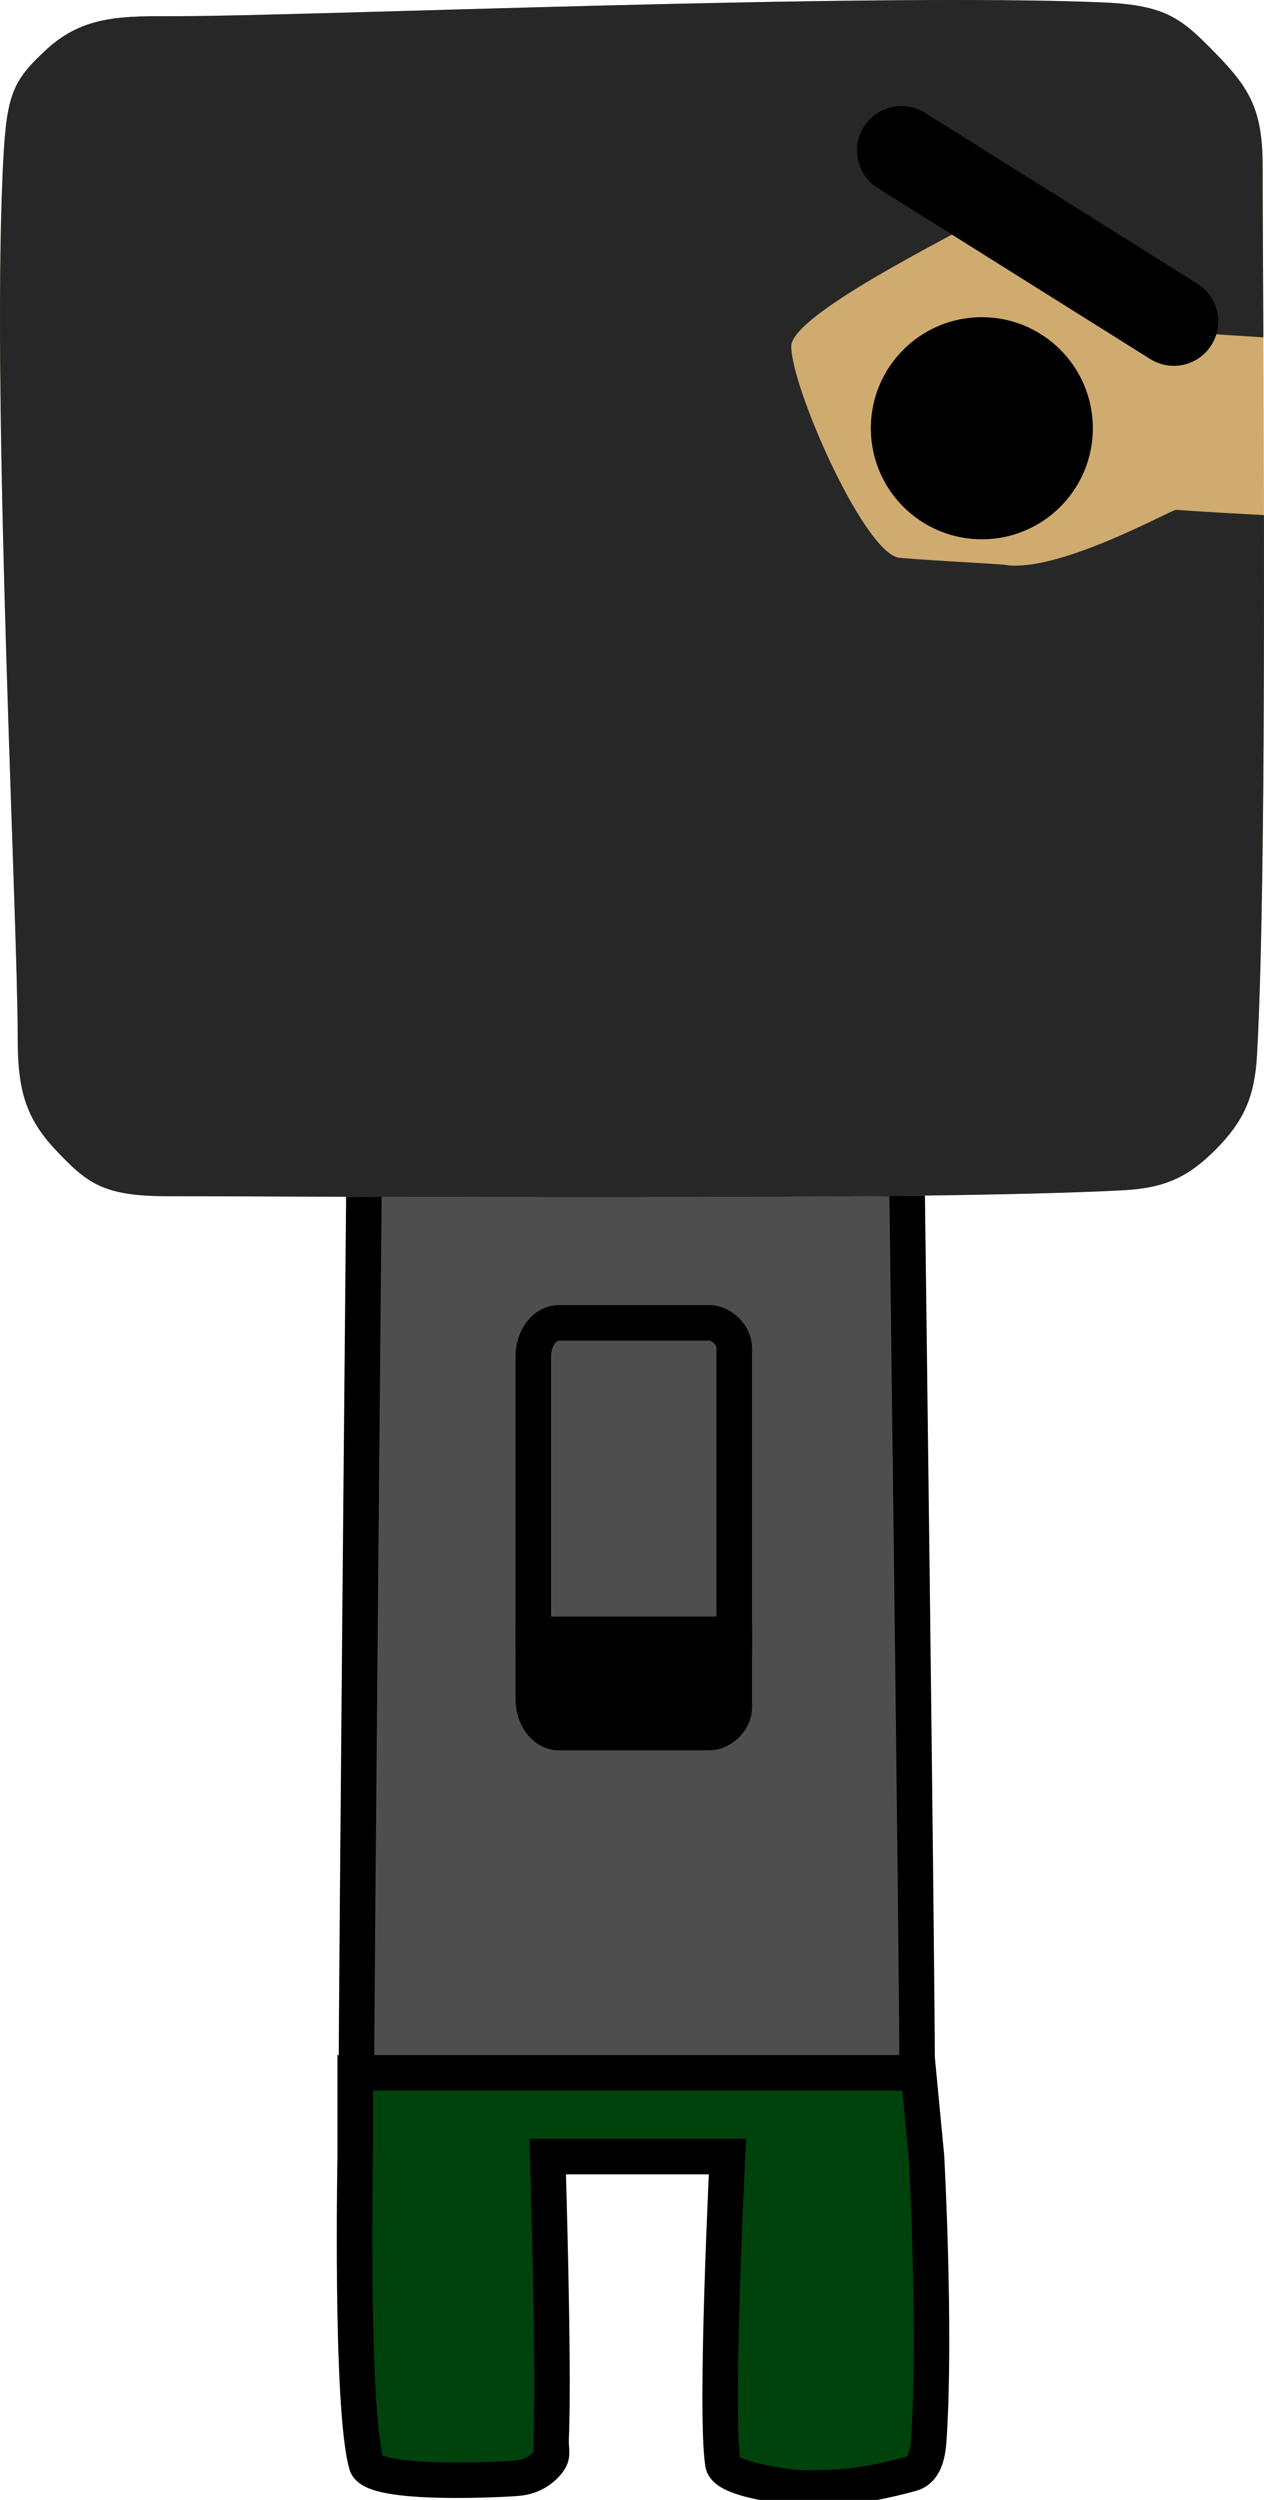 <svg version="1.1" xmlns="http://www.w3.org/2000/svg" xmlns:xlink="http://www.w3.org/1999/xlink" width="71.168" height="140.681" viewBox="0,0,71.168,140.681"><g transform="translate(-204.416,-109.996)"><g data-paper-data="{&quot;isPaintingLayer&quot;:true}" fill-rule="nonzero" stroke-linejoin="miter" stroke-miterlimit="10" stroke-dasharray="" stroke-dashoffset="0" style="mix-blend-mode: normal"><path d="M255.48,229.026c0,0 -1.013,0.571 -1.728,0.571c-2.775,0 -20.559,0.047 -26.864,-0.093c-1.41,-0.031 -1.418,0.095 -1.975,-0.479c-0.557,-0.574 -0.429,-1.182 -0.429,-1.996c0,-4.884 0.429,-50.707 0.429,-50.707h30.568c0,0 0.571,44.243 0.571,49.993c0,1.183 -0.571,2.71 -0.571,2.71z" data-paper-data="{&quot;index&quot;:null}" fill="#4e4e4e" stroke="#000000" stroke-width="2" stroke-linecap="butt"/><path d="M272.872,174.676c-1.588,1.603 -2.932,2.181 -5.232,2.302c-11.53,0.609 -45.322,0.333 -53.795,0.333c-3.626,0 -4.525,-0.723 -6.324,-2.635c-1.799,-1.912 -2.108,-3.633 -2.108,-6.324c0,-6.609 -1.447,-35.017 -0.854,-48.501c0.197,-4.475 0.45,-5.223 2.534,-7.123c2.084,-1.9 4.334,-1.822 7.28,-1.822c7.428,0 38.854,-1.33 52.142,-0.774c3.601,0.151 4.458,0.937 6.358,2.882c1.9,1.945 2.635,3.173 2.635,6.324c0,7.701 0.309,38.868 -0.316,50.02c-0.132,2.346 -0.731,3.715 -2.319,5.318z" data-paper-data="{&quot;index&quot;:null}" fill="#d0ab70" stroke="none" stroke-width="0" stroke-linecap="butt"/><path d="M259.697,140.345c-3.452,0 -6.25,-2.798 -6.25,-6.25c0,-3.452 2.798,-6.25 6.25,-6.25c3.452,0 6.25,2.798 6.25,6.25c0,3.452 -2.798,6.25 -6.25,6.25z" data-paper-data="{&quot;index&quot;:null}" fill="#000000" stroke="none" stroke-width="0.5" stroke-linecap="butt"/><path d="M272.345,164.662c0,0 -3.99,0.888 -5.576,0.303c-3.466,-1.277 -14.451,-7.682 -14.451,-7.682" data-paper-data="{&quot;index&quot;:null}" fill="none" stroke="#000000" stroke-width="2.5" stroke-linecap="round"/><path d="M272.872,174.676c-1.588,1.603 -2.932,2.181 -5.232,2.302c-11.53,0.609 -45.322,0.333 -53.795,0.333c-3.626,0 -4.525,-0.723 -6.324,-2.635c-1.799,-1.912 -2.108,-3.633 -2.108,-6.324c0,-6.609 -1.447,-35.017 -0.854,-48.501c0.197,-4.475 0.45,-5.223 2.534,-7.123c2.084,-1.9 4.334,-1.822 7.28,-1.822c7.428,0 38.854,-1.33 52.142,-0.774c3.601,0.151 4.458,0.937 6.358,2.882c1.9,1.945 2.635,3.173 2.635,6.324c0,1.947 0.02,5.394 0.039,9.639c-1.085,-0.065 -2.386,-0.143 -4.149,-0.265c-2.389,-0.165 -11.7,-6.491 -11.864,-6.358c-1.417,0.883 -10.568,5.339 -10.568,7.131c0,2.245 3.92,11.243 5.957,11.875c0.285,0.088 5.684,0.374 5.988,0.41c3.018,0.548 9.454,-3.108 9.737,-3.086c1.478,0.115 3.347,0.213 4.932,0.3c0.02,11.273 -0.034,24.046 -0.389,30.374c-0.132,2.346 -0.731,3.715 -2.319,5.318z" data-paper-data="{&quot;index&quot;:null}" fill="#272727" stroke="none" stroke-width="0" stroke-linecap="butt"/><path d="M255.17,118.464l15.337,9.619" fill="none" stroke="#000000" stroke-width="5" stroke-linecap="round"/><path d="M234.444,201.963c0,0 0,-12.98 0,-15.659c0,-0.925 0.575,-1.866 1.452,-1.866c2.416,0 7.125,0 8.451,0c0.682,0 1.41,0.682 1.41,1.405c0,2.449 0,16.12 0,16.12z" fill="#4e4e4e" stroke="#000000" stroke-width="2" stroke-linecap="butt"/><path d="M245.757,202.417c0,0 0,1.224 0,3.674c0,0.723 -0.727,1.405 -1.41,1.405c-1.327,0 -6.036,0 -8.451,0c-0.878,0 -1.453,-0.941 -1.453,-1.866c0,-2.679 0,-3.213 0,-3.213z" data-paper-data="{&quot;index&quot;:null}" fill="#000000" stroke="#000000" stroke-width="2" stroke-linecap="butt"/><path d="M224.416,231.357v-4.714h31.714l0.451,4.714c0,0 0.527,9.615 0.141,15.749c-0.041,0.655 -0.114,1.856 -0.994,2.096c-0.4,0.109 -2.406,0.669 -4.169,0.754c-2.109,0.102 -2.638,0.057 -4.282,-0.279c-1.643,-0.336 -2.11,-0.719 -2.16,-1.039c-0.458,-2.944 0.258,-17.282 0.258,-17.282h-10.124c0,0 0.369,11.614 0.198,15.764c-0.037,0.903 0.161,1.006 -0.198,1.453c-0.359,0.447 -0.933,0.805 -1.673,0.877c-0.741,0.072 -8.178,0.467 -8.527,-0.774c-0.906,-3.217 -0.635,-17.32 -0.635,-17.32z" data-paper-data="{&quot;index&quot;:null}" fill="#00420c" stroke="#000000" stroke-width="2" stroke-linecap="butt"/></g></g></svg>